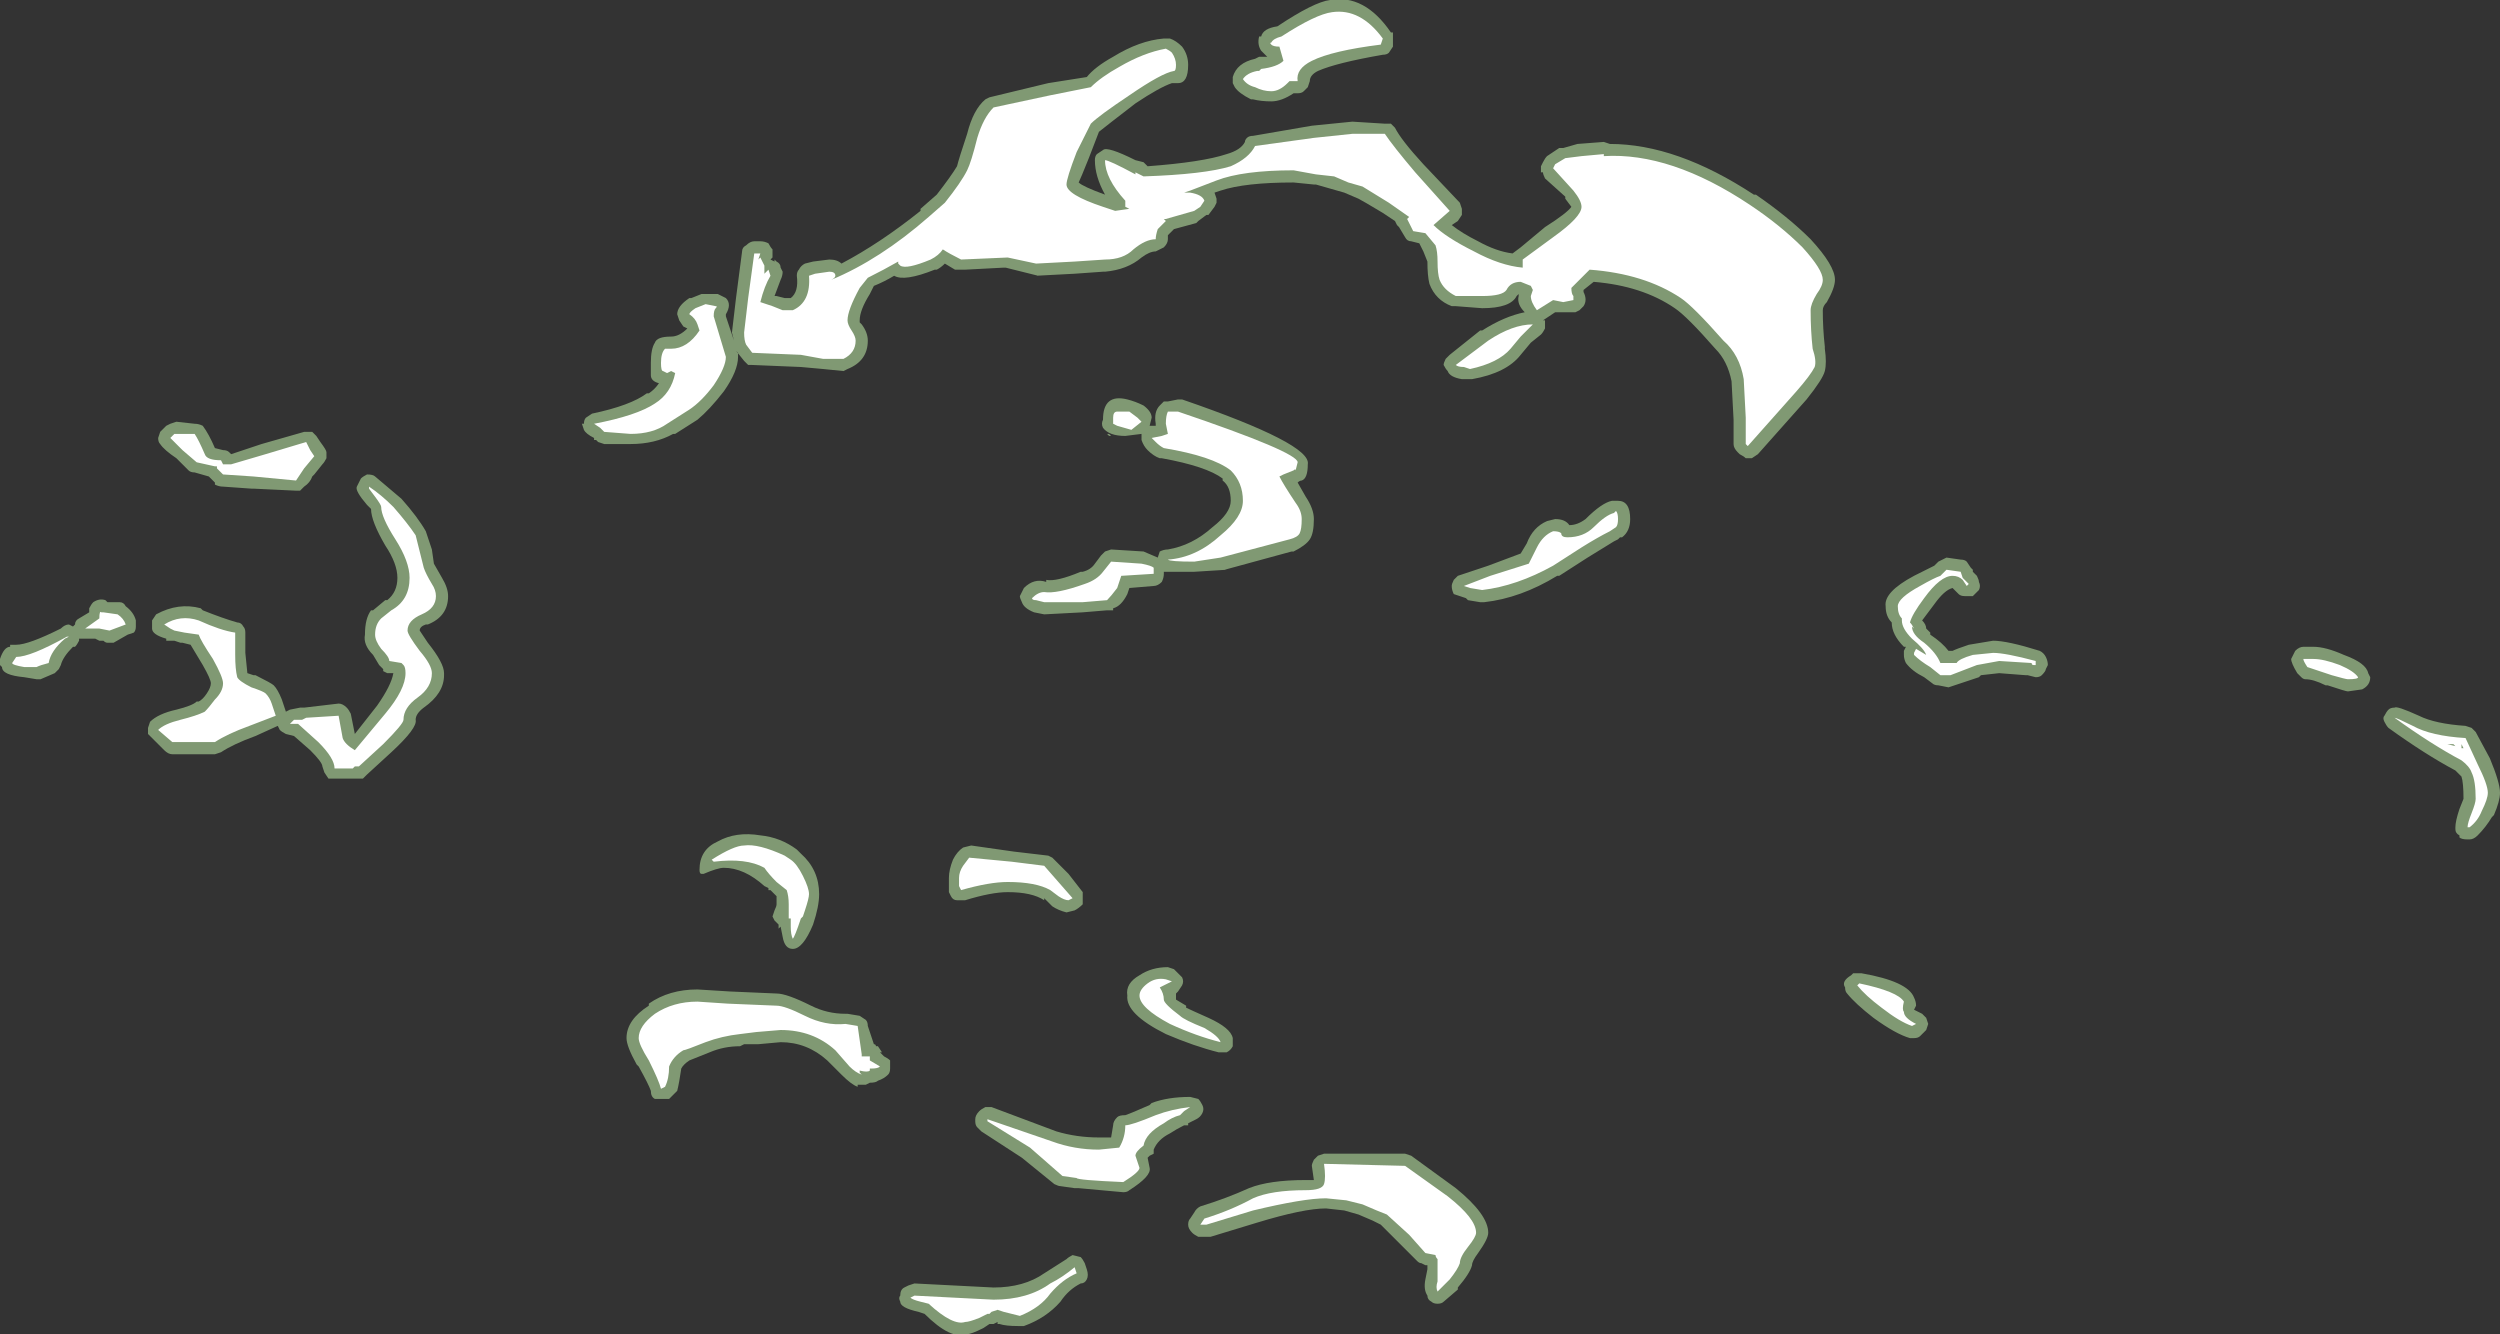 <?xml version="1.0" encoding="UTF-8" standalone="no"?>
<svg xmlns:ffdec="https://www.free-decompiler.com/flash" xmlns:xlink="http://www.w3.org/1999/xlink" ffdec:objectType="shape" height="32.9px" width="61.65px" xmlns="http://www.w3.org/2000/svg">
  <rect width="100%" height="100%" fill="#333333" stroke="none"/>
  <g transform="matrix(1.0, 0.0, 0.0, 1.0, 24.0, 36.0)">
    <path d="M8.8 -36.0 Q9.65 -36.15 10.3 -35.2 L10.35 -35.2 10.35 -34.85 10.25 -34.7 Q10.2 -34.65 10.1 -34.65 8.95 -34.45 8.5 -34.25 8.3 -34.15 8.3 -34.0 L8.25 -33.85 8.15 -33.75 Q8.1 -33.7 8.0 -33.7 L7.9 -33.7 Q7.6 -33.5 7.35 -33.5 7.1 -33.5 6.9 -33.55 L6.85 -33.55 Q6.55 -33.7 6.45 -33.85 L6.4 -33.95 6.4 -34.1 Q6.5 -34.45 6.95 -34.55 L7.05 -34.6 7.25 -34.6 7.1 -34.75 Q7.0 -34.9 7.05 -35.1 L7.1 -35.1 Q7.15 -35.3 7.5 -35.35 8.4 -35.95 8.8 -36.0 M5.3 -34.4 Q5.3 -33.95 5.05 -33.95 L4.9 -33.95 Q4.6 -33.85 4.0 -33.45 3.35 -32.95 3.1 -32.75 L2.85 -32.1 Q2.65 -31.6 2.6 -31.5 2.7 -31.4 3.25 -31.2 3.0 -31.65 3.0 -32.05 3.0 -32.15 3.05 -32.2 L3.2 -32.3 Q3.3 -32.4 4.0 -32.05 L4.2 -32.0 4.3 -31.9 Q5.65 -32.0 6.25 -32.2 6.6 -32.3 6.7 -32.5 6.7 -32.55 6.75 -32.6 6.8 -32.65 6.9 -32.65 L8.35 -32.9 9.35 -33.0 10.15 -32.95 10.2 -32.95 Q10.25 -32.95 10.3 -32.95 L10.4 -32.85 Q10.55 -32.55 11.1 -31.95 L12.0 -31.0 12.05 -30.85 12.05 -30.7 11.95 -30.55 11.8 -30.45 Q12.05 -30.25 12.45 -30.05 12.9 -29.8 13.3 -29.75 L13.5 -29.9 14.1 -30.4 Q14.65 -30.75 14.75 -30.9 L14.6 -31.1 14.6 -31.15 14.1 -31.6 Q14.05 -31.7 14.05 -31.75 L14.0 -31.75 Q14.0 -31.85 14.0 -31.9 L14.05 -32.0 Q14.1 -32.1 14.15 -32.15 14.3 -32.25 14.45 -32.35 L14.55 -32.35 14.9 -32.45 15.55 -32.5 15.7 -32.45 Q17.35 -32.45 19.25 -31.2 L19.3 -31.2 Q20.1 -30.65 20.65 -30.1 21.25 -29.45 21.25 -29.1 21.25 -28.9 21.05 -28.55 20.95 -28.45 20.95 -28.35 20.95 -27.9 21.0 -27.45 L21.0 -27.4 Q21.05 -27.05 21.0 -26.85 20.95 -26.65 20.55 -26.15 L20.55 -26.15 19.35 -24.8 19.2 -24.7 19.05 -24.7 Q19.0 -24.75 18.9 -24.8 L18.85 -24.85 Q18.75 -24.95 18.75 -25.05 L18.75 -25.65 18.7 -26.6 Q18.6 -27.1 18.3 -27.4 17.6 -28.2 17.3 -28.4 16.5 -28.95 15.3 -29.05 L15.05 -28.85 15.05 -28.8 Q15.15 -28.6 15.05 -28.45 L14.95 -28.35 14.85 -28.3 14.35 -28.3 14.05 -28.1 14.1 -28.1 Q14.1 -28.0 14.1 -27.9 14.05 -27.8 14.0 -27.75 L13.75 -27.55 13.5 -27.25 Q13.15 -26.8 12.3 -26.65 L12.05 -26.65 Q11.75 -26.7 11.7 -26.85 11.65 -26.9 11.6 -27.0 11.6 -27.05 11.65 -27.15 11.7 -27.2 11.75 -27.25 L12.5 -27.85 12.55 -27.85 Q13.1 -28.2 13.6 -28.3 13.4 -28.5 13.45 -28.7 L13.45 -28.75 13.4 -28.7 Q13.25 -28.4 12.55 -28.4 L11.9 -28.45 11.8 -28.45 Q11.4 -28.6 11.25 -29.0 11.2 -29.2 11.2 -29.55 L11.1 -29.8 11.0 -30.0 10.8 -30.05 Q10.7 -30.05 10.65 -30.15 L10.5 -30.4 10.45 -30.45 10.4 -30.55 10.1 -30.75 Q9.6 -31.05 9.5 -31.1 L9.15 -31.25 8.45 -31.45 8.4 -31.45 7.9 -31.5 Q6.7 -31.5 6.1 -31.3 L5.95 -31.25 6.0 -31.1 6.0 -31.0 5.95 -30.9 5.8 -30.7 5.75 -30.7 5.55 -30.55 5.5 -30.5 4.95 -30.35 4.8 -30.2 4.8 -30.1 Q4.8 -30.0 4.7 -29.9 4.6 -29.85 4.5 -29.8 4.35 -29.8 4.15 -29.65 3.8 -29.35 3.25 -29.3 L3.2 -29.3 2.5 -29.25 1.55 -29.2 1.6 -29.2 0.8 -29.4 0.75 -29.4 -0.2 -29.35 -0.45 -29.35 -0.7 -29.5 Q-0.8 -29.4 -0.9 -29.35 L-0.95 -29.35 Q-1.7 -29.05 -1.95 -29.2 -2.2 -29.05 -2.45 -28.95 L-2.55 -28.75 Q-2.8 -28.35 -2.8 -28.1 L-2.8 -28.05 -2.75 -28.0 Q-2.6 -27.8 -2.6 -27.6 -2.6 -27.1 -3.1 -26.9 L-3.2 -26.85 -3.7 -26.9 -4.25 -26.95 -5.45 -27.0 -5.55 -27.0 -5.65 -27.1 -5.85 -27.35 -5.8 -27.3 -5.8 -27.2 Q-5.8 -26.85 -6.15 -26.35 -6.5 -25.9 -6.8 -25.65 L-7.35 -25.3 -7.4 -25.3 Q-7.85 -25.05 -8.45 -25.05 L-9.1 -25.05 -9.25 -25.1 -9.3 -25.15 -9.35 -25.15 -9.35 -25.2 Q-9.55 -25.3 -9.6 -25.4 L-9.65 -25.55 -9.6 -25.55 Q-9.6 -25.65 -9.55 -25.7 L-9.4 -25.8 Q-8.45 -26.0 -8.05 -26.3 L-8.0 -26.3 Q-7.85 -26.4 -7.75 -26.55 -7.95 -26.6 -7.95 -26.75 L-7.95 -27.05 Q-7.95 -27.4 -7.85 -27.55 -7.8 -27.7 -7.45 -27.7 -7.25 -27.7 -7.05 -27.9 L-7.15 -27.95 -7.25 -28.1 -7.3 -28.25 Q-7.3 -28.45 -7.0 -28.65 L-6.95 -28.65 -6.7 -28.75 -6.3 -28.75 -6.1 -28.65 Q-5.95 -28.5 -6.1 -28.25 L-6.1 -28.2 -5.9 -27.6 -5.95 -27.8 -5.85 -28.65 -5.7 -29.8 Q-5.7 -29.9 -5.6 -29.95 -5.5 -30.05 -5.4 -30.05 L-5.25 -30.05 Q-5.15 -30.05 -5.05 -30.0 -5.0 -29.9 -4.95 -29.85 L-4.95 -29.65 -5.0 -29.6 -4.9 -29.55 -4.9 -29.6 -4.85 -29.55 Q-4.75 -29.5 -4.75 -29.4 L-4.7 -29.3 Q-4.7 -29.2 -4.75 -29.1 L-4.9 -28.7 -4.85 -28.7 -4.65 -28.65 -4.5 -28.65 Q-4.3 -28.8 -4.35 -29.2 -4.35 -29.3 -4.3 -29.35 -4.25 -29.45 -4.15 -29.5 L-3.95 -29.55 -3.55 -29.6 Q-3.35 -29.6 -3.25 -29.5 -2.3 -30.0 -1.3 -30.8 L-1.3 -30.85 -0.9 -31.2 Q-0.55 -31.65 -0.4 -31.9 -0.35 -32.1 -0.15 -32.7 0.0 -33.3 0.3 -33.55 L0.4 -33.6 1.85 -33.95 2.8 -34.1 Q3.0 -34.35 3.45 -34.6 4.1 -35.0 4.7 -35.05 L4.85 -35.05 Q5.0 -35.0 5.15 -34.85 5.3 -34.65 5.3 -34.4 M14.35 -23.2 Q14.6 -23.2 14.7 -23.05 14.9 -23.05 15.1 -23.2 15.5 -23.6 15.75 -23.65 L15.9 -23.65 Q16.2 -23.65 16.2 -23.2 16.2 -22.9 16.0 -22.75 L15.95 -22.75 15.9 -22.7 15.8 -22.65 Q15.55 -22.5 15.15 -22.25 L14.45 -21.8 14.4 -21.8 Q13.5 -21.25 12.6 -21.15 L12.5 -21.15 12.2 -21.2 12.15 -21.25 11.85 -21.35 Q11.8 -21.45 11.8 -21.55 11.8 -21.6 11.85 -21.7 L11.95 -21.8 12.7 -22.05 13.5 -22.35 13.65 -22.6 Q13.8 -23.0 14.15 -23.15 L14.35 -23.2 M22.5 -21.05 Q22.45 -21.4 23.2 -21.8 L23.7 -22.05 23.8 -22.15 24.0 -22.25 24.35 -22.2 Q24.45 -22.2 24.5 -22.15 L24.6 -22.0 24.65 -21.95 24.65 -21.9 24.75 -21.8 Q24.8 -21.7 24.8 -21.65 24.85 -21.55 24.8 -21.45 L24.75 -21.4 Q24.7 -21.35 24.65 -21.3 L24.45 -21.3 Q24.35 -21.3 24.3 -21.35 L24.15 -21.5 Q23.95 -21.45 23.7 -21.1 L23.4 -20.7 Q23.5 -20.6 23.5 -20.5 L23.6 -20.4 23.6 -20.35 Q23.9 -20.15 24.05 -19.95 L24.15 -19.95 Q24.25 -20.0 24.55 -20.1 L25.15 -20.2 Q25.5 -20.2 26.3 -19.95 26.4 -19.9 26.45 -19.8 26.5 -19.7 26.5 -19.6 L26.45 -19.5 Q26.45 -19.45 26.35 -19.35 26.3 -19.3 26.2 -19.3 L26.0 -19.35 25.95 -19.35 25.3 -19.4 24.85 -19.35 24.8 -19.3 24.05 -19.05 23.8 -19.1 Q23.7 -19.1 23.65 -19.15 L23.45 -19.3 Q23.15 -19.45 23.0 -19.65 22.95 -19.75 22.95 -19.85 L22.95 -19.95 23.0 -20.05 22.95 -20.05 Q22.65 -20.35 22.65 -20.65 22.5 -20.8 22.5 -21.05 M8.2 -23.75 Q8.4 -23.45 8.4 -23.2 8.4 -22.85 8.3 -22.7 8.2 -22.55 7.9 -22.4 L7.85 -22.4 6.2 -21.95 6.25 -21.95 5.45 -21.9 4.7 -21.9 4.7 -21.85 Q4.7 -21.75 4.65 -21.65 4.55 -21.55 4.45 -21.55 L3.85 -21.5 3.8 -21.35 Q3.65 -21.05 3.45 -21.0 L3.45 -20.95 3.3 -20.95 2.7 -20.9 1.75 -20.85 1.5 -20.9 Q1.25 -21.0 1.2 -21.15 1.15 -21.25 1.15 -21.3 1.2 -21.4 1.25 -21.5 1.5 -21.75 1.8 -21.65 L1.8 -21.7 Q2.05 -21.65 2.65 -21.9 L2.7 -21.9 Q2.9 -21.95 3.0 -22.1 L3.15 -22.3 3.25 -22.4 3.4 -22.45 4.2 -22.4 4.55 -22.25 4.6 -22.4 Q4.7 -22.45 4.8 -22.45 5.4 -22.55 5.9 -23.0 6.35 -23.35 6.35 -23.65 6.35 -24.0 6.15 -24.15 L6.15 -24.2 Q5.75 -24.5 4.65 -24.7 L4.65 -24.7 4.6 -24.7 Q4.45 -24.75 4.3 -24.9 4.2 -25.0 4.15 -25.15 L4.15 -25.3 3.75 -25.25 Q3.35 -25.25 3.2 -25.45 3.15 -25.55 3.2 -25.65 3.2 -26.3 3.8 -26.15 4.0 -26.1 4.2 -26.0 4.4 -25.85 4.4 -25.7 L4.35 -25.5 4.5 -25.5 4.5 -25.55 Q4.45 -25.85 4.6 -26.0 L4.7 -26.1 4.8 -26.1 5.05 -26.15 5.15 -26.15 Q8.35 -25.05 8.25 -24.55 8.25 -24.2 8.1 -24.15 8.05 -24.15 8.0 -24.1 L8.2 -23.75 M3.35 -25.25 L3.3 -25.3 3.35 -25.3 3.4 -25.25 3.35 -25.25 M1.95 -14.85 L2.35 -14.45 2.7 -14.0 2.7 -13.7 Q2.6 -13.6 2.5 -13.55 L2.3 -13.5 Q2.1 -13.55 1.95 -13.65 L1.75 -13.85 1.75 -13.8 Q1.45 -14.0 0.85 -14.0 0.45 -14.0 -0.2 -13.8 L-0.4 -13.8 Q-0.5 -13.8 -0.55 -13.9 L-0.6 -14.0 -0.6 -14.35 Q-0.6 -14.55 -0.5 -14.8 -0.4 -15.0 -0.25 -15.1 L-0.05 -15.15 1.0 -15.0 1.85 -14.9 1.95 -14.85 M5.8 -10.9 Q6.35 -10.65 6.4 -10.4 6.4 -10.3 6.4 -10.2 6.35 -10.1 6.25 -10.05 L6.05 -10.05 Q5.45 -10.2 4.75 -10.5 3.75 -11.0 3.8 -11.45 3.75 -11.75 4.1 -11.95 4.4 -12.15 4.8 -12.15 L4.95 -12.1 5.15 -11.9 Q5.2 -11.8 5.15 -11.7 L5.05 -11.55 5.0 -11.5 5.0 -11.35 5.25 -11.2 5.25 -11.15 Q5.35 -11.1 5.8 -10.9 M8.5 -7.5 L8.65 -7.55 10.65 -7.55 10.8 -7.5 11.9 -6.7 Q12.7 -6.05 12.7 -5.6 12.7 -5.45 12.45 -5.1 L12.45 -5.1 Q12.3 -4.9 12.3 -4.8 12.25 -4.6 11.95 -4.25 L11.95 -4.2 11.6 -3.9 Q11.55 -3.85 11.45 -3.85 11.35 -3.85 11.3 -3.9 11.2 -3.95 11.2 -4.05 11.1 -4.2 11.15 -4.45 L11.2 -4.7 11.2 -4.8 11.15 -4.8 11.05 -4.85 Q11.0 -4.85 10.95 -4.9 L10.05 -5.8 9.85 -5.9 9.5 -6.05 9.15 -6.15 8.7 -6.2 Q8.15 -6.2 7.0 -5.85 L5.85 -5.5 5.55 -5.5 Q5.45 -5.55 5.4 -5.6 5.3 -5.7 5.3 -5.8 5.3 -5.9 5.35 -5.95 L5.45 -6.1 Q5.5 -6.2 5.6 -6.25 6.25 -6.45 6.8 -6.7 7.3 -6.9 8.2 -6.9 L8.4 -6.9 8.35 -7.25 Q8.35 -7.3 8.4 -7.4 L8.5 -7.5 M0.05 -8.4 Q0.05 -8.5 0.15 -8.6 0.2 -8.65 0.3 -8.7 L0.25 -8.7 Q0.35 -8.7 0.45 -8.7 L2.05 -8.1 Q2.55 -7.95 3.1 -7.95 L3.4 -7.95 3.45 -8.25 Q3.45 -8.35 3.55 -8.45 3.6 -8.5 3.75 -8.5 3.9 -8.55 4.35 -8.75 L4.4 -8.8 Q4.8 -8.95 5.35 -8.95 L5.55 -8.9 Q5.6 -8.85 5.65 -8.75 5.7 -8.65 5.65 -8.55 5.6 -8.45 5.5 -8.4 L5.3 -8.3 5.3 -8.25 5.2 -8.25 Q5.0 -8.15 4.85 -8.05 4.55 -7.9 4.45 -7.65 L4.45 -7.55 4.35 -7.5 4.3 -7.45 4.35 -7.2 Q4.4 -7.0 3.85 -6.65 3.8 -6.6 3.7 -6.6 L2.6 -6.7 2.5 -6.7 2.15 -6.75 Q2.1 -6.75 2.0 -6.8 L1.2 -7.45 0.2 -8.1 Q0.15 -8.15 0.1 -8.2 0.05 -8.25 0.05 -8.35 L0.05 -8.4 M2.8 -4.45 Q2.75 -4.35 2.65 -4.35 2.35 -4.2 2.15 -3.9 1.8 -3.5 1.25 -3.3 L1.1 -3.3 Q0.8 -3.3 0.65 -3.35 L0.6 -3.35 0.6 -3.4 0.5 -3.35 0.4 -3.35 0.25 -3.25 Q-0.05 -3.1 -0.15 -3.1 -0.55 -2.95 -1.2 -3.6 L-1.35 -3.65 Q-1.8 -3.75 -1.8 -3.9 -1.85 -4.0 -1.8 -4.05 -1.8 -4.2 -1.7 -4.25 L-1.6 -4.3 -1.45 -4.35 0.5 -4.25 Q1.25 -4.25 1.75 -4.6 L2.3 -4.95 Q2.35 -5.0 2.45 -5.05 L2.65 -5.0 Q2.7 -4.95 2.75 -4.85 L2.8 -4.7 Q2.85 -4.55 2.8 -4.45 M21.5 -11.65 Q21.4 -11.8 21.65 -11.95 L21.7 -12.0 21.9 -12.0 Q23.05 -11.8 23.2 -11.4 23.25 -11.3 23.25 -11.2 L23.2 -11.1 23.4 -11.0 23.5 -10.9 23.55 -10.75 23.5 -10.6 23.35 -10.45 Q23.3 -10.4 23.2 -10.4 L23.1 -10.4 Q22.75 -10.5 22.2 -10.9 21.75 -11.25 21.55 -11.5 21.5 -11.55 21.5 -11.65 M35.65 -18.35 Q36.05 -18.15 36.8 -18.1 L36.95 -18.05 37.05 -17.95 37.4 -17.3 Q37.65 -16.7 37.65 -16.45 37.65 -16.25 37.5 -15.9 L37.45 -15.85 Q37.3 -15.6 37.1 -15.4 37.0 -15.3 36.9 -15.3 L36.85 -15.3 Q36.7 -15.3 36.65 -15.35 L36.65 -15.4 Q36.55 -15.45 36.55 -15.55 L36.55 -15.6 Q36.55 -15.75 36.65 -16.05 L36.75 -16.3 Q36.75 -16.7 36.7 -16.85 L36.55 -17.0 Q35.8 -17.4 34.9 -18.05 34.85 -18.1 34.8 -18.2 34.75 -18.3 34.8 -18.35 34.85 -18.45 34.9 -18.5 34.95 -18.55 35.05 -18.55 35.1 -18.6 35.65 -18.35 M32.6 -19.95 Q32.7 -20.05 32.8 -20.05 L33.05 -20.05 Q33.35 -20.05 33.8 -19.85 34.35 -19.65 34.4 -19.4 L34.45 -19.3 Q34.45 -19.1 34.25 -19.0 L33.9 -18.95 Q33.85 -18.95 33.4 -19.1 L33.35 -19.1 Q33.05 -19.25 32.85 -19.25 32.8 -19.25 32.75 -19.3 L32.65 -19.4 Q32.5 -19.65 32.5 -19.75 32.55 -19.85 32.6 -19.95 M-23.95 -19.55 L-24.0 -19.6 -24.0 -19.75 Q-23.9 -20.05 -23.75 -20.05 L-23.75 -20.1 -23.6 -20.1 Q-23.3 -20.1 -22.5 -20.5 -22.4 -20.6 -22.3 -20.6 L-22.2 -20.55 -22.15 -20.6 Q-22.15 -20.7 -22.05 -20.75 L-21.8 -20.9 -21.8 -21.0 Q-21.75 -21.1 -21.7 -21.15 -21.55 -21.25 -21.4 -21.2 L-21.35 -21.15 -21.05 -21.15 Q-20.95 -21.15 -20.9 -21.05 -20.7 -20.9 -20.65 -20.7 L-20.65 -20.55 Q-20.65 -20.45 -20.7 -20.4 L-20.85 -20.35 -21.2 -20.15 -21.35 -20.15 Q-21.4 -20.15 -21.45 -20.2 L-21.55 -20.2 -21.65 -20.25 -22.05 -20.25 -22.05 -20.2 Q-22.1 -20.1 -22.15 -20.05 L-22.2 -20.05 Q-22.45 -19.8 -22.5 -19.6 L-22.55 -19.5 -22.65 -19.4 -23.0 -19.25 -23.1 -19.25 -23.4 -19.3 Q-23.95 -19.35 -23.95 -19.55 M-6.65 -14.45 L-6.7 -14.45 Q-6.75 -14.45 -6.75 -14.55 -6.75 -15.05 -6.3 -15.25 -5.85 -15.5 -5.25 -15.4 -4.75 -15.35 -4.35 -15.05 L-4.25 -14.95 Q-3.8 -14.55 -3.8 -13.95 -3.8 -13.65 -3.95 -13.2 -4.2 -12.6 -4.45 -12.6 -4.65 -12.6 -4.7 -12.9 L-4.75 -13.15 -4.8 -13.1 -4.8 -13.2 -4.9 -13.3 -4.95 -13.4 -4.9 -13.55 Q-4.85 -13.65 -4.85 -13.7 L-4.85 -13.9 -5.0 -14.05 -5.05 -14.05 -5.05 -14.1 -5.15 -14.15 Q-5.65 -14.6 -6.15 -14.6 -6.3 -14.6 -6.65 -14.45 M-16.2 -25.25 L-16.1 -25.1 Q-15.95 -24.9 -15.95 -24.85 L-15.95 -24.7 Q-16.0 -24.6 -16.05 -24.55 L-16.25 -24.3 -16.3 -24.25 Q-16.35 -24.1 -16.5 -24.0 L-16.6 -23.9 -16.7 -23.9 -17.75 -23.95 -17.8 -23.95 -18.5 -24.0 Q-18.6 -24.0 -18.7 -24.05 L-18.7 -24.1 -18.85 -24.25 -19.2 -24.35 Q-19.3 -24.35 -19.35 -24.4 L-19.65 -24.7 Q-19.95 -24.9 -20.05 -25.05 -20.1 -25.1 -20.1 -25.2 L-20.05 -25.35 -19.9 -25.5 -19.8 -25.55 -19.65 -25.6 -19.2 -25.55 Q-19.1 -25.55 -19.0 -25.5 -18.85 -25.3 -18.7 -24.95 L-18.5 -24.9 Q-18.4 -24.9 -18.35 -24.85 L-18.3 -24.8 -17.55 -25.05 -16.5 -25.35 -16.3 -25.35 -16.2 -25.25 M-14.95 -24.3 Q-14.8 -24.3 -14.75 -24.25 -14.45 -24.0 -14.1 -23.7 -13.7 -23.25 -13.5 -22.9 -13.45 -22.75 -13.35 -22.45 L-13.3 -22.1 -13.1 -21.75 Q-12.95 -21.5 -12.95 -21.3 -12.95 -20.8 -13.45 -20.6 L-13.5 -20.6 Q-13.65 -20.55 -13.65 -20.45 L-13.45 -20.15 Q-13.05 -19.65 -13.05 -19.4 L-13.05 -19.35 Q-13.05 -18.9 -13.55 -18.55 -13.75 -18.4 -13.75 -18.25 -13.7 -18.05 -14.35 -17.45 L-14.95 -16.9 -15.05 -16.8 -15.75 -16.8 Q-15.85 -16.8 -15.9 -16.8 L-16.0 -16.95 -16.05 -17.1 Q-16.05 -17.2 -16.35 -17.5 L-16.75 -17.85 -16.95 -17.9 Q-17.05 -17.95 -17.1 -18.0 L-17.15 -18.1 -17.7 -17.85 Q-18.25 -17.65 -18.55 -17.45 L-18.7 -17.4 -19.75 -17.4 Q-19.85 -17.4 -19.95 -17.5 L-20.35 -17.9 -20.35 -18.05 -20.3 -18.2 Q-20.1 -18.4 -19.65 -18.5 -19.25 -18.6 -19.15 -18.7 L-19.1 -18.7 Q-19.0 -18.75 -18.9 -18.9 -18.8 -19.05 -18.8 -19.15 -18.8 -19.25 -19.0 -19.6 L-19.3 -20.1 -19.5 -20.15 -19.55 -20.15 -19.7 -20.2 -19.9 -20.2 -19.9 -20.25 Q-20.25 -20.35 -20.25 -20.5 L-20.25 -20.7 -20.15 -20.85 Q-19.6 -21.15 -19.05 -21.0 L-19.0 -20.95 Q-18.5 -20.75 -18.15 -20.65 -18.05 -20.65 -18.0 -20.55 -17.95 -20.5 -17.95 -20.4 L-17.95 -19.9 -17.9 -19.4 -17.75 -19.35 -17.7 -19.35 Q-17.3 -19.15 -17.25 -19.1 -17.15 -19.0 -17.05 -18.75 L-16.95 -18.45 -16.85 -18.5 -16.6 -18.55 -16.5 -18.55 -15.65 -18.65 Q-15.55 -18.65 -15.45 -18.55 -15.4 -18.5 -15.35 -18.4 L-15.25 -17.9 -14.7 -18.6 Q-14.35 -19.1 -14.3 -19.4 L-14.45 -19.4 -14.55 -19.45 -14.55 -19.5 -14.65 -19.6 -14.8 -19.85 Q-15.05 -20.1 -15.0 -20.35 -15.0 -20.75 -14.85 -20.95 L-14.8 -20.95 -14.5 -21.2 -14.45 -21.2 Q-14.2 -21.4 -14.2 -21.75 -14.2 -22.1 -14.5 -22.55 -14.85 -23.15 -14.85 -23.45 L-14.95 -23.55 Q-15.25 -23.9 -15.2 -24.0 -15.15 -24.1 -15.1 -24.2 -15.05 -24.25 -14.95 -24.3 M-2.6 -10.7 L-2.45 -10.25 Q-2.4 -10.25 -2.4 -10.2 L-2.35 -10.2 -2.25 -10.05 -2.3 -10.05 -2.2 -9.95 Q-2.1 -9.9 -2.05 -9.85 -2.05 -9.75 -2.05 -9.65 -2.05 -9.55 -2.1 -9.5 -2.2 -9.4 -2.35 -9.35 -2.4 -9.3 -2.55 -9.3 L-2.65 -9.25 -2.85 -9.25 -2.85 -9.2 Q-3.0 -9.25 -3.25 -9.5 L-3.6 -9.85 Q-4.1 -10.3 -4.75 -10.3 L-5.3 -10.25 -5.65 -10.25 -5.75 -10.2 Q-6.15 -10.2 -6.5 -10.05 L-7.0 -9.85 Q-7.15 -9.75 -7.2 -9.65 -7.25 -9.3 -7.3 -9.1 L-7.5 -8.9 -7.85 -8.9 Q-7.95 -8.95 -7.95 -9.1 -8.0 -9.25 -8.25 -9.7 L-8.3 -9.75 Q-8.55 -10.2 -8.55 -10.4 -8.55 -10.85 -8.0 -11.2 L-8.0 -11.25 Q-7.5 -11.6 -6.8 -11.6 L-6.0 -11.55 -4.85 -11.5 Q-4.6 -11.5 -4.0 -11.2 -3.6 -11.0 -3.15 -11.0 L-3.1 -11.0 -2.8 -10.95 -2.65 -10.85 Q-2.6 -10.8 -2.6 -10.7 M-2.35 -9.35 L-2.35 -9.35" fill="#cdffb4" fill-opacity="0.502" fill-rule="evenodd" stroke="none"/>
    <path d="M10.1 -35.05 L10.05 -34.9 Q8.85 -34.75 8.35 -34.5 7.95 -34.3 8.0 -34.0 L7.8 -34.0 7.75 -33.95 Q7.55 -33.75 7.35 -33.75 7.15 -33.75 6.95 -33.85 6.75 -33.9 6.65 -34.05 6.75 -34.2 7.0 -34.25 L7.05 -34.25 7.1 -34.3 Q7.5 -34.35 7.65 -34.5 L7.55 -34.85 Q7.4 -34.85 7.35 -34.9 7.3 -34.95 7.35 -34.95 7.4 -35.05 7.6 -35.1 8.45 -35.65 8.85 -35.7 9.55 -35.8 10.1 -35.05 M4.75 -34.8 Q4.85 -34.75 4.9 -34.7 5.0 -34.55 5.0 -34.4 5.0 -34.25 4.95 -34.25 4.65 -34.2 3.85 -33.65 3.1 -33.15 2.9 -32.95 L2.55 -32.25 Q2.3 -31.6 2.3 -31.45 2.3 -31.2 3.2 -30.9 L3.5 -30.8 3.85 -30.85 3.75 -30.9 3.75 -31.05 Q3.25 -31.6 3.25 -32.05 3.35 -32.05 4.0 -31.7 L4.0 -31.75 4.2 -31.65 Q5.7 -31.7 6.35 -31.9 6.8 -32.1 6.95 -32.4 L8.4 -32.6 9.35 -32.7 10.15 -32.7 Q10.35 -32.4 10.9 -31.75 L11.75 -30.8 11.35 -30.45 Q11.65 -30.15 12.35 -29.8 13.0 -29.45 13.55 -29.4 13.55 -29.55 13.55 -29.6 L14.3 -30.15 Q15.0 -30.65 15.0 -30.9 15.0 -31.05 14.8 -31.3 L14.3 -31.85 14.35 -31.95 14.6 -32.1 15.0 -32.15 15.55 -32.2 15.55 -32.15 Q17.2 -32.25 19.15 -30.95 19.9 -30.45 20.45 -29.9 20.95 -29.35 20.95 -29.1 20.95 -28.95 20.8 -28.75 20.65 -28.5 20.65 -28.35 20.65 -27.85 20.7 -27.4 20.8 -27.1 20.75 -26.95 20.65 -26.75 20.3 -26.35 L19.1 -25.0 19.05 -25.05 19.05 -25.7 19.0 -26.65 Q18.9 -27.25 18.5 -27.6 17.75 -28.45 17.45 -28.65 16.55 -29.25 15.2 -29.35 L14.75 -28.9 Q14.75 -28.75 14.8 -28.7 L14.8 -28.6 14.55 -28.55 14.3 -28.6 13.9 -28.35 Q13.75 -28.55 13.75 -28.7 L13.8 -28.85 13.75 -28.95 13.5 -29.05 Q13.25 -29.05 13.15 -28.85 13.05 -28.7 12.55 -28.7 L11.9 -28.7 Q11.6 -28.85 11.5 -29.1 11.45 -29.25 11.45 -29.55 11.45 -29.8 11.4 -29.95 L11.15 -30.25 10.85 -30.3 10.7 -30.6 10.75 -30.65 10.25 -31.0 9.6 -31.4 9.25 -31.5 8.9 -31.65 8.45 -31.7 7.9 -31.8 Q6.65 -31.8 6.0 -31.55 L5.35 -31.3 5.2 -31.25 5.35 -31.25 Q5.65 -31.2 5.7 -31.05 L5.6 -30.9 5.45 -30.8 4.75 -30.6 4.7 -30.6 4.75 -30.55 4.55 -30.35 Q4.5 -30.2 4.5 -30.1 4.25 -30.1 3.95 -29.85 3.7 -29.6 3.25 -29.6 L2.5 -29.55 1.55 -29.5 0.85 -29.65 -0.3 -29.6 Q-0.6 -29.75 -0.75 -29.85 -0.85 -29.7 -1.05 -29.6 -1.65 -29.35 -1.8 -29.45 L-1.85 -29.5 -1.85 -29.55 Q-2.2 -29.35 -2.6 -29.15 L-2.8 -28.9 Q-3.1 -28.35 -3.1 -28.1 -3.1 -28.0 -3.0 -27.85 -2.9 -27.7 -2.9 -27.6 -2.9 -27.3 -3.2 -27.15 L-3.7 -27.15 -4.25 -27.25 -5.45 -27.3 -5.6 -27.5 Q-5.65 -27.6 -5.65 -27.8 L-5.55 -28.65 -5.4 -29.75 -5.25 -29.75 -5.3 -29.6 -5.25 -29.65 -5.15 -29.45 -5.15 -29.25 -5.05 -29.35 -5.0 -29.2 Q-5.15 -28.95 -5.25 -28.55 L-4.95 -28.45 -4.7 -28.35 -4.45 -28.35 Q-4.0 -28.55 -4.05 -29.2 L-3.9 -29.25 -3.55 -29.3 Q-3.4 -29.3 -3.4 -29.2 -3.4 -29.15 -3.5 -29.1 -2.3 -29.6 -1.1 -30.65 L-0.7 -31.0 Q-0.3 -31.5 -0.15 -31.8 -0.05 -32.0 0.1 -32.6 0.25 -33.1 0.5 -33.35 L1.9 -33.65 2.9 -33.85 Q3.15 -34.1 3.6 -34.35 4.2 -34.7 4.75 -34.8 M12.1 -26.95 Q11.95 -26.95 11.9 -27.0 L12.7 -27.6 Q13.3 -28.0 13.8 -28.0 L13.5 -27.7 13.25 -27.4 Q12.95 -27.05 12.25 -26.9 L12.1 -26.95 M12.25 -21.5 L12.1 -21.55 12.75 -21.8 13.7 -22.1 13.9 -22.5 Q14.05 -22.8 14.3 -22.9 14.45 -22.9 14.5 -22.85 14.5 -22.75 14.65 -22.75 15.05 -22.75 15.3 -23.0 15.6 -23.3 15.8 -23.35 L15.85 -23.4 Q15.9 -23.35 15.9 -23.2 15.9 -23.05 15.85 -23.0 L15.7 -22.9 Q15.4 -22.75 15.0 -22.5 L14.3 -22.05 Q13.4 -21.55 12.55 -21.45 L12.25 -21.5 M22.8 -21.05 Q22.8 -21.25 23.35 -21.55 23.7 -21.75 23.85 -21.8 L24.0 -21.95 24.35 -21.9 24.4 -21.75 24.55 -21.6 24.5 -21.55 24.4 -21.7 Q24.3 -21.8 24.15 -21.8 23.85 -21.8 23.45 -21.25 23.15 -20.85 23.1 -20.65 23.15 -20.6 23.2 -20.5 L23.15 -20.55 Q23.15 -20.35 23.45 -20.15 23.75 -19.9 23.85 -19.65 L24.25 -19.65 Q24.3 -19.75 24.65 -19.85 L25.15 -19.9 Q25.45 -19.9 26.2 -19.7 L26.2 -19.6 26.15 -19.6 Q26.1 -19.6 26.1 -19.65 L25.3 -19.7 24.75 -19.6 24.1 -19.35 23.85 -19.35 23.6 -19.55 Q23.35 -19.7 23.2 -19.85 L23.2 -19.9 23.25 -20.0 23.5 -19.85 Q23.45 -20.0 23.15 -20.25 22.9 -20.5 22.9 -20.7 L22.9 -20.75 Q22.8 -20.85 22.8 -21.05 M7.65 -24.3 L7.55 -24.25 Q7.65 -24.05 7.95 -23.6 8.1 -23.4 8.1 -23.2 8.1 -22.95 8.05 -22.85 8.0 -22.75 7.8 -22.7 L6.1 -22.25 5.45 -22.15 Q4.85 -22.15 4.8 -22.2 5.5 -22.25 6.1 -22.8 6.65 -23.25 6.65 -23.65 6.65 -24.1 6.35 -24.4 5.9 -24.75 4.7 -24.95 4.6 -25.0 4.5 -25.1 4.45 -25.15 4.4 -25.2 L4.65 -25.25 4.8 -25.3 4.75 -25.55 Q4.75 -25.75 4.8 -25.85 L5.05 -25.85 Q8.0 -24.85 8.0 -24.6 L7.95 -24.4 Q7.95 -24.45 7.9 -24.4 L7.65 -24.3 M4.05 -25.7 L4.15 -25.6 3.9 -25.4 3.55 -25.5 3.45 -25.55 3.45 -25.7 Q3.45 -25.85 3.55 -25.85 L3.85 -25.85 4.05 -25.7 M2.75 -21.6 Q3.05 -21.7 3.2 -21.9 L3.4 -22.15 4.15 -22.1 Q4.4 -22.05 4.45 -22.0 L4.45 -21.85 3.65 -21.8 3.55 -21.5 Q3.4 -21.3 3.3 -21.2 L2.7 -21.15 1.75 -21.15 1.55 -21.2 Q1.45 -21.2 1.45 -21.25 1.6 -21.4 1.75 -21.4 2.05 -21.35 2.75 -21.6 M1.75 -14.65 L2.45 -13.85 2.35 -13.8 Q2.25 -13.8 2.1 -13.9 L1.9 -14.05 Q1.55 -14.25 0.85 -14.25 0.4 -14.25 -0.3 -14.05 L-0.35 -14.15 -0.35 -14.35 Q-0.35 -14.5 -0.25 -14.65 L-0.1 -14.85 0.95 -14.75 1.75 -14.65 M10.65 -7.25 L11.7 -6.5 Q12.4 -5.95 12.4 -5.6 12.4 -5.5 12.2 -5.25 12.0 -5.0 12.0 -4.85 11.95 -4.7 11.75 -4.45 L11.45 -4.15 Q11.4 -4.25 11.45 -4.4 L11.45 -4.95 Q11.4 -5.0 11.4 -5.05 L11.15 -5.1 10.75 -5.55 10.2 -6.05 9.95 -6.15 9.6 -6.3 9.2 -6.4 8.7 -6.45 Q8.15 -6.45 6.9 -6.15 L5.75 -5.8 5.6 -5.8 5.7 -5.95 Q6.35 -6.15 6.9 -6.45 7.35 -6.65 8.2 -6.65 8.6 -6.65 8.65 -6.8 8.7 -6.95 8.65 -7.3 L10.65 -7.25 M5.7 -10.65 Q6.05 -10.45 6.1 -10.3 5.5 -10.45 4.85 -10.75 4.1 -11.15 4.1 -11.45 4.1 -11.6 4.3 -11.75 4.5 -11.9 4.75 -11.85 L4.9 -11.8 4.6 -11.65 Q4.7 -11.5 4.7 -11.35 4.7 -11.25 5.1 -10.95 5.2 -10.85 5.7 -10.65 M0.35 -8.4 L1.95 -7.85 Q2.5 -7.65 3.1 -7.65 L3.6 -7.7 Q3.75 -7.95 3.75 -8.25 3.9 -8.25 4.5 -8.5 4.9 -8.65 5.35 -8.7 L5.2 -8.6 5.1 -8.5 Q4.9 -8.45 4.7 -8.3 4.25 -8.05 4.2 -7.75 4.0 -7.6 4.0 -7.5 L4.1 -7.2 Q4.1 -7.1 3.7 -6.85 2.55 -6.9 2.55 -6.95 L2.2 -7.0 1.4 -7.7 0.35 -8.35 0.35 -8.4 M0.4 -3.6 L0.35 -3.6 0.15 -3.5 Q-0.1 -3.4 -0.2 -3.4 -0.5 -3.3 -1.1 -3.85 L-1.3 -3.9 Q-1.5 -3.95 -1.55 -4.0 L-1.45 -4.05 0.5 -3.95 Q1.35 -3.95 1.9 -4.35 2.2 -4.5 2.5 -4.75 L2.55 -4.6 Q2.2 -4.45 1.9 -4.1 1.65 -3.75 1.15 -3.55 L0.75 -3.65 0.6 -3.7 0.45 -3.65 0.4 -3.6 M22.95 -11.3 Q22.9 -11.1 22.95 -11.05 22.95 -10.9 23.25 -10.75 L23.15 -10.7 Q22.85 -10.8 22.4 -11.15 22.0 -11.45 21.8 -11.7 L21.85 -11.75 Q22.8 -11.55 22.95 -11.3 M35.5 -18.1 Q35.95 -17.85 36.8 -17.8 L37.1 -17.15 Q37.35 -16.65 37.35 -16.45 37.35 -16.3 37.2 -16.0 37.1 -15.75 36.9 -15.6 L36.85 -15.6 Q36.85 -15.7 36.95 -15.95 37.05 -16.2 37.05 -16.3 37.05 -16.75 36.95 -16.95 36.9 -17.1 36.7 -17.25 35.95 -17.65 35.05 -18.3 35.1 -18.3 35.5 -18.1 M36.55 -17.6 L36.5 -17.65 36.35 -17.65 36.55 -17.6 M36.7 -17.65 L36.7 -17.55 36.75 -17.55 36.7 -17.65 M34.15 -19.3 Q34.15 -19.25 33.9 -19.25 33.85 -19.25 33.5 -19.35 L32.9 -19.55 Q32.8 -19.7 32.8 -19.75 L33.05 -19.75 Q33.3 -19.75 33.7 -19.6 34.05 -19.45 34.15 -19.3 M-6.35 -28.45 Q-6.3 -28.45 -6.35 -28.4 -6.4 -28.35 -6.4 -28.2 L-6.1 -27.2 Q-6.1 -26.95 -6.4 -26.5 -6.7 -26.1 -7.0 -25.9 L-7.55 -25.55 Q-7.9 -25.3 -8.45 -25.3 L-9.1 -25.35 -9.2 -25.45 -9.35 -25.55 Q-8.3 -25.75 -7.85 -26.05 -7.45 -26.3 -7.35 -26.8 L-7.45 -26.85 -7.55 -26.8 -7.65 -26.85 Q-7.7 -26.85 -7.7 -27.05 -7.7 -27.3 -7.6 -27.4 L-7.45 -27.4 Q-7.05 -27.4 -6.75 -27.85 L-6.8 -28.0 Q-6.85 -28.15 -7.0 -28.25 -7.0 -28.3 -6.85 -28.4 L-6.6 -28.5 -6.35 -28.45 M-23.7 -19.65 L-23.6 -19.8 Q-23.25 -19.8 -22.35 -20.3 L-22.3 -20.3 -22.4 -20.25 Q-22.75 -19.95 -22.8 -19.65 -23.0 -19.6 -23.1 -19.55 L-23.4 -19.55 Q-23.7 -19.6 -23.7 -19.65 M-6.45 -14.8 Q-5.9 -15.15 -5.65 -15.15 -5.3 -15.2 -4.65 -14.9 L-4.5 -14.8 Q-4.35 -14.7 -4.2 -14.4 -4.05 -14.1 -4.05 -13.95 -4.05 -13.85 -4.15 -13.55 L-4.2 -13.4 -4.25 -13.35 Q-4.4 -12.9 -4.45 -12.85 -4.5 -12.95 -4.5 -13.15 L-4.5 -13.35 -4.55 -13.35 -4.55 -13.7 Q-4.55 -13.9 -4.6 -14.05 L-4.85 -14.25 Q-5.05 -14.45 -5.15 -14.6 -5.6 -14.85 -6.4 -14.75 L-6.45 -14.8 M-16.35 -24.9 L-16.25 -24.75 -16.5 -24.45 Q-16.6 -24.3 -16.7 -24.15 L-17.75 -24.25 -18.5 -24.3 -18.65 -24.45 -18.65 -24.5 -18.7 -24.5 -19.15 -24.6 -19.5 -24.9 -19.8 -25.2 -19.7 -25.3 -19.2 -25.3 Q-19.1 -25.15 -18.95 -24.8 -18.9 -24.65 -18.55 -24.65 L-18.5 -24.55 -18.3 -24.55 -17.45 -24.8 -16.45 -25.1 -16.35 -24.9 M-14.9 -23.95 L-14.9 -24.0 Q-14.6 -23.8 -14.3 -23.5 -13.95 -23.1 -13.75 -22.8 L-13.55 -22.0 Q-13.5 -21.85 -13.35 -21.6 -13.25 -21.45 -13.25 -21.3 -13.25 -21.0 -13.6 -20.85 -13.95 -20.7 -13.95 -20.45 -13.95 -20.35 -13.65 -19.95 -13.35 -19.6 -13.35 -19.4 -13.35 -19.05 -13.7 -18.8 -14.05 -18.55 -14.05 -18.25 -14.05 -18.15 -14.55 -17.65 L-15.15 -17.1 -15.25 -17.1 -15.3 -17.05 -15.75 -17.05 Q-15.75 -17.3 -16.15 -17.7 L-16.65 -18.15 -16.85 -18.15 -16.75 -18.25 -16.55 -18.25 -16.45 -18.3 -15.65 -18.35 -15.55 -17.8 Q-15.5 -17.65 -15.25 -17.5 L-14.5 -18.4 Q-14.0 -19.0 -14.0 -19.4 -14.0 -19.55 -14.05 -19.6 L-14.1 -19.65 -14.4 -19.7 Q-14.4 -19.8 -14.6 -20.0 -14.75 -20.2 -14.75 -20.35 -14.75 -20.6 -14.6 -20.75 L-14.35 -20.95 Q-13.9 -21.2 -13.9 -21.75 -13.9 -22.15 -14.25 -22.7 -14.6 -23.25 -14.6 -23.5 -14.6 -23.55 -14.75 -23.75 L-14.9 -23.95 M-18.2 -19.85 Q-18.2 -19.5 -18.15 -19.3 -18.1 -19.2 -17.8 -19.05 -17.5 -18.95 -17.45 -18.9 -17.35 -18.8 -17.3 -18.65 L-17.2 -18.35 -17.85 -18.1 Q-18.4 -17.9 -18.7 -17.7 L-19.75 -17.7 -20.1 -18.0 Q-19.95 -18.15 -19.55 -18.25 -19.15 -18.35 -18.95 -18.45 -18.85 -18.55 -18.7 -18.75 -18.5 -18.95 -18.5 -19.15 -18.5 -19.3 -18.75 -19.75 -19.05 -20.2 -19.1 -20.35 L-19.45 -20.4 -19.7 -20.45 -19.8 -20.5 -19.95 -20.6 Q-19.55 -20.85 -19.1 -20.7 -18.55 -20.45 -18.2 -20.4 L-18.2 -19.85 M-21.1 -20.85 Q-20.95 -20.75 -20.9 -20.6 L-21.3 -20.45 -21.55 -20.5 -21.9 -20.5 -21.55 -20.75 Q-21.55 -20.95 -21.5 -20.9 L-21.45 -20.9 -21.1 -20.85 M-3.15 -10.75 L-2.85 -10.7 -2.75 -10.0 -2.75 -9.95 -2.55 -9.95 -2.55 -9.85 -2.3 -9.7 Q-2.35 -9.65 -2.5 -9.65 L-2.55 -9.65 -2.55 -9.6 Q-2.6 -9.55 -2.8 -9.6 L-2.8 -9.55 -2.75 -9.5 Q-2.9 -9.55 -3.05 -9.7 L-3.4 -10.1 Q-3.95 -10.6 -4.75 -10.6 L-5.35 -10.55 -5.75 -10.5 Q-6.2 -10.45 -6.6 -10.3 -7.1 -10.1 -7.15 -10.1 -7.4 -9.95 -7.5 -9.7 -7.5 -9.4 -7.6 -9.2 L-7.7 -9.15 Q-7.75 -9.35 -8.0 -9.85 -8.25 -10.25 -8.25 -10.4 -8.25 -10.7 -7.85 -11.0 -7.4 -11.3 -6.8 -11.3 L-6.05 -11.25 -4.85 -11.2 Q-4.65 -11.2 -4.15 -10.95 -3.65 -10.7 -3.15 -10.75" fill="#ffffff" fill-rule="evenodd" stroke="none"/>
  </g>
</svg>
